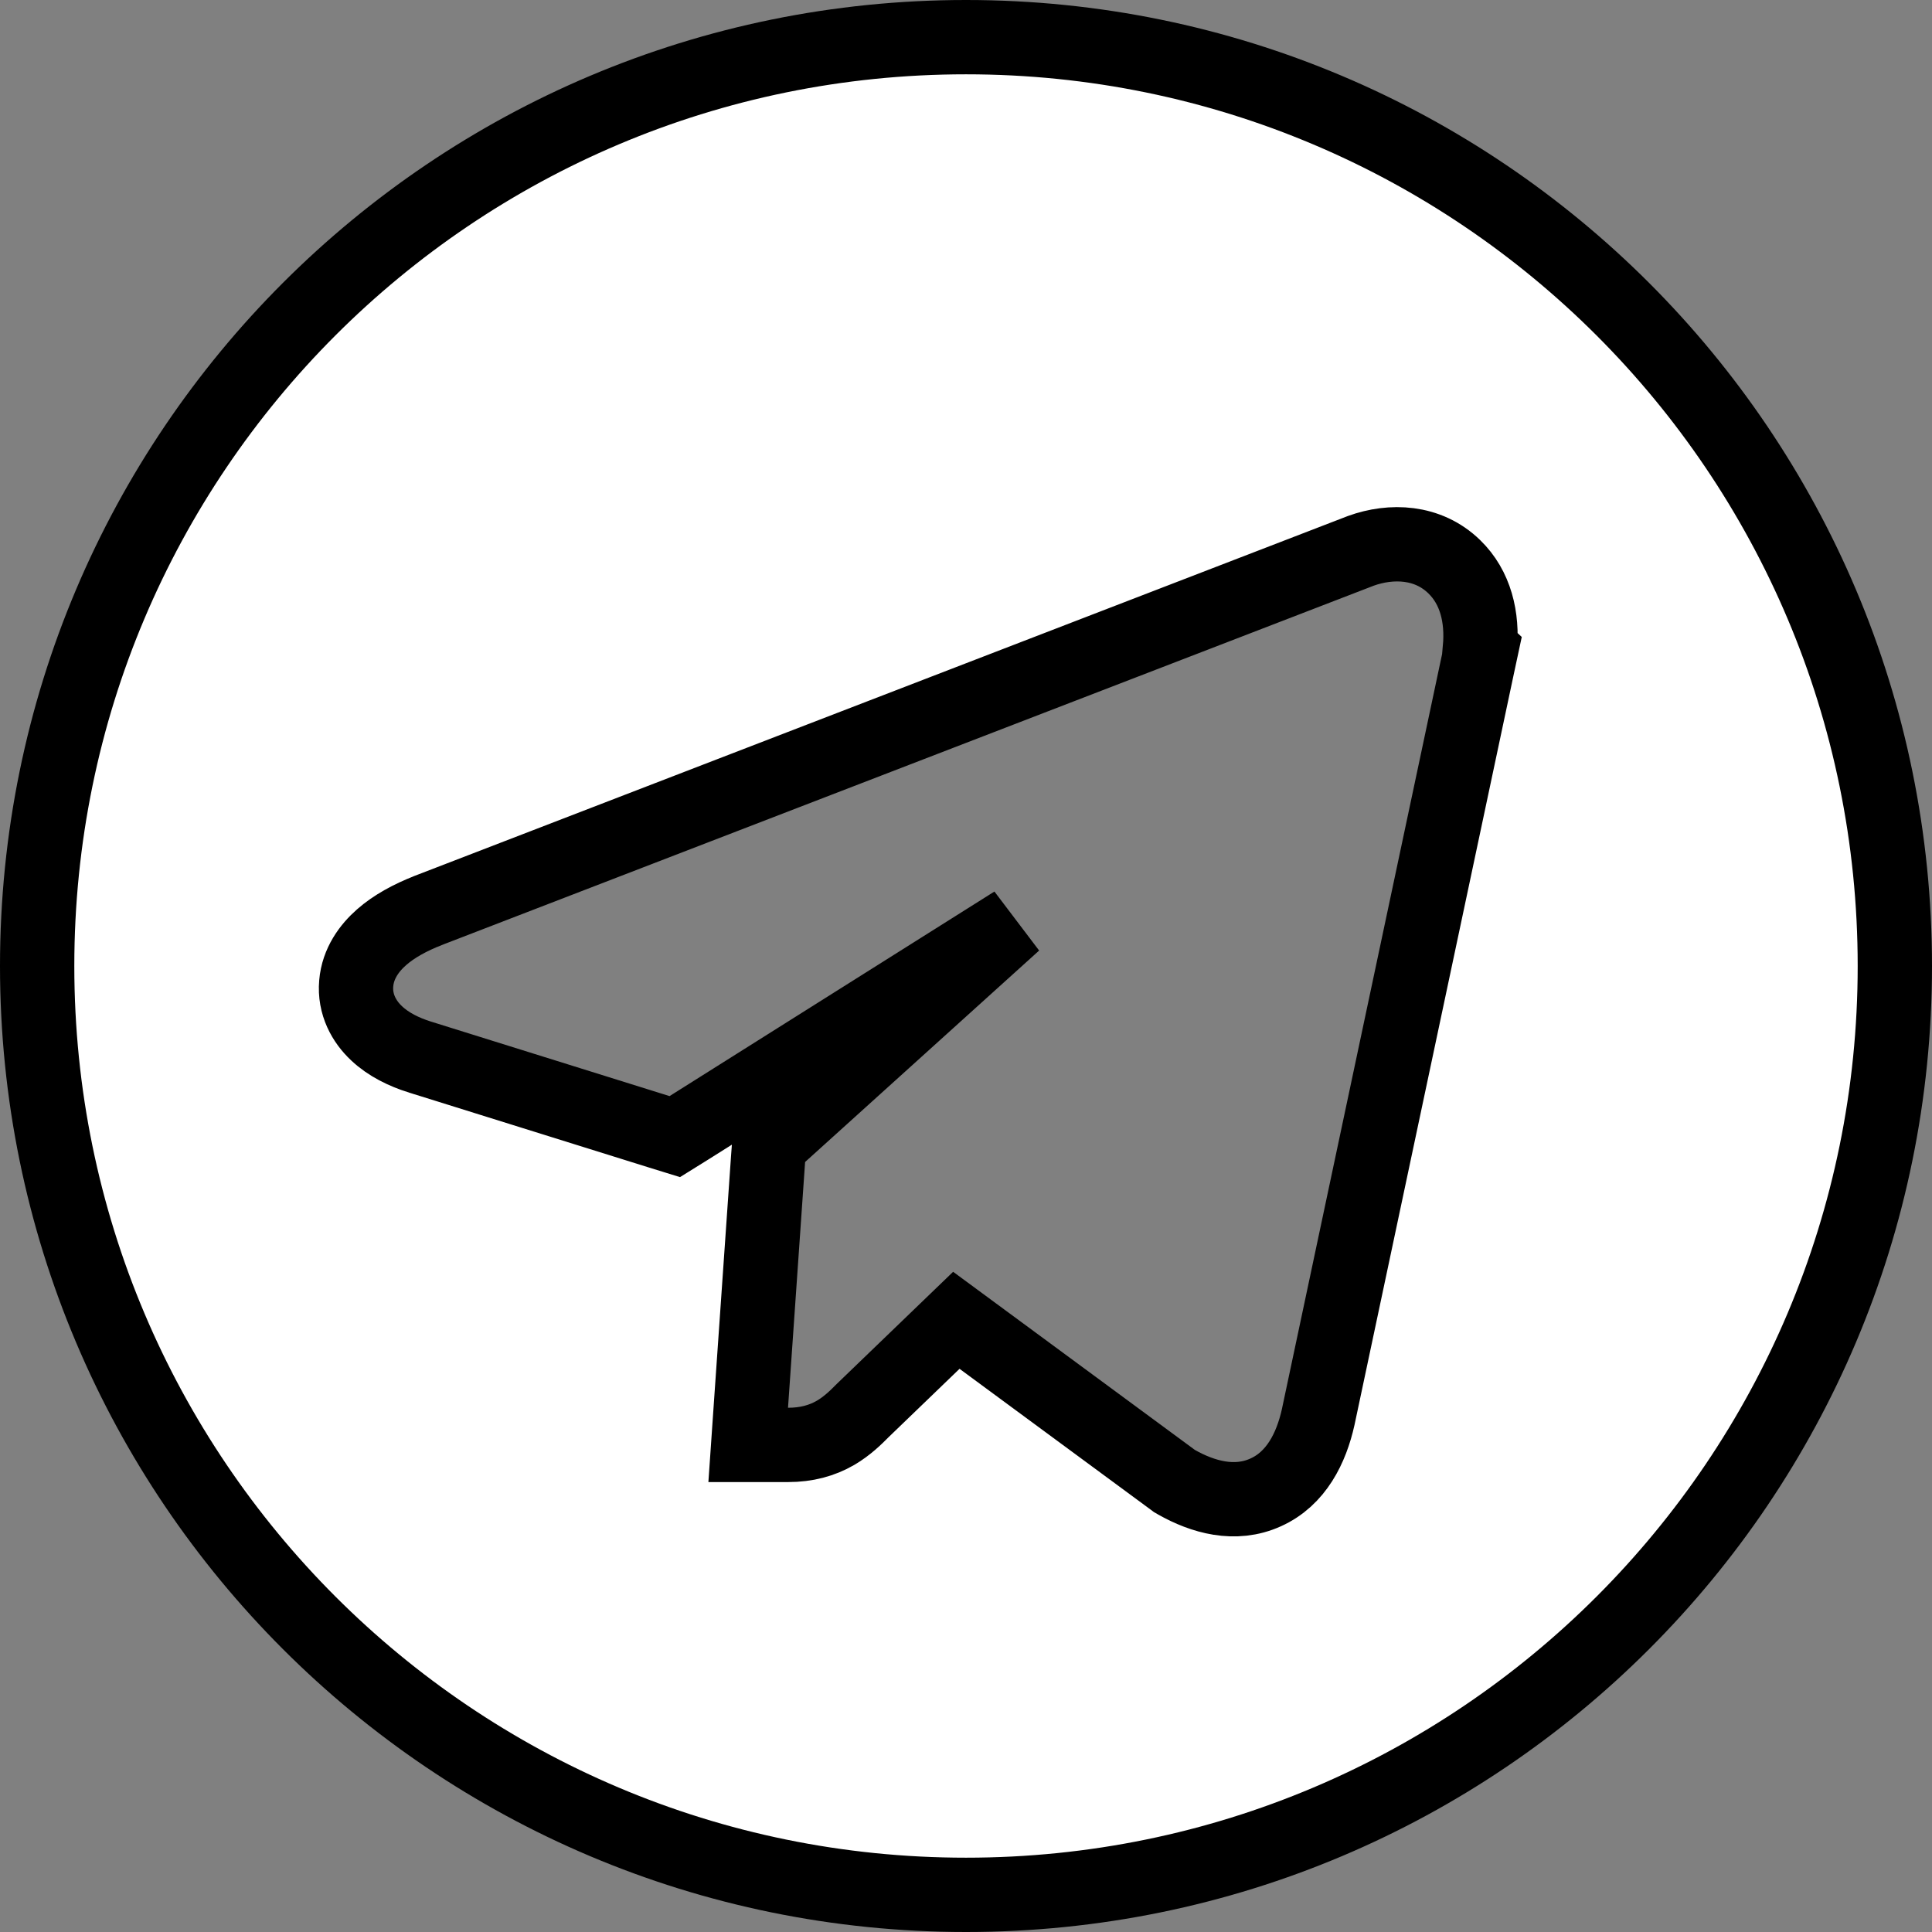 <svg width="26" height="26" viewBox="0 0 26 26" fill="none" xmlns="http://www.w3.org/2000/svg">
<rect x="0" y="0" width="26" height="26" fill="#808080" stroke="none"/>
<path d="M19.874 9.01L19.931 8.744L19.916 8.73C19.954 8.304 19.858 7.906 19.571 7.627C19.217 7.282 18.723 7.265 18.313 7.413L18.313 7.413L18.303 7.417L5.769 12.25L5.767 12.251C5.519 12.348 5.302 12.466 5.135 12.613C4.971 12.757 4.817 12.964 4.794 13.233C4.769 13.517 4.901 13.75 5.068 13.906C5.228 14.057 5.436 14.158 5.652 14.226L5.653 14.226L8.861 15.228L9.081 15.296L9.277 15.174L13.649 12.421L10.5 15.266L10.351 15.401L10.336 15.602L10.106 18.91L10.069 19.445H10.605C10.854 19.445 11.062 19.388 11.245 19.282C11.402 19.19 11.523 19.07 11.601 18.991C11.604 18.988 11.607 18.985 11.61 18.982L12.87 17.768L15.781 19.913L15.805 19.931L15.831 19.946C16.186 20.147 16.621 20.271 17.033 20.084C17.444 19.899 17.647 19.488 17.74 19.069L17.741 19.064L19.874 9.01ZM0.5 13C0.5 6.095 6.094 0.5 13 0.5C19.905 0.5 25.5 6.095 25.5 13C25.5 19.905 19.906 25.5 13 25.5C6.095 25.5 0.5 19.905 0.5 13Z" fill="white" stroke="black"/>
</svg>
